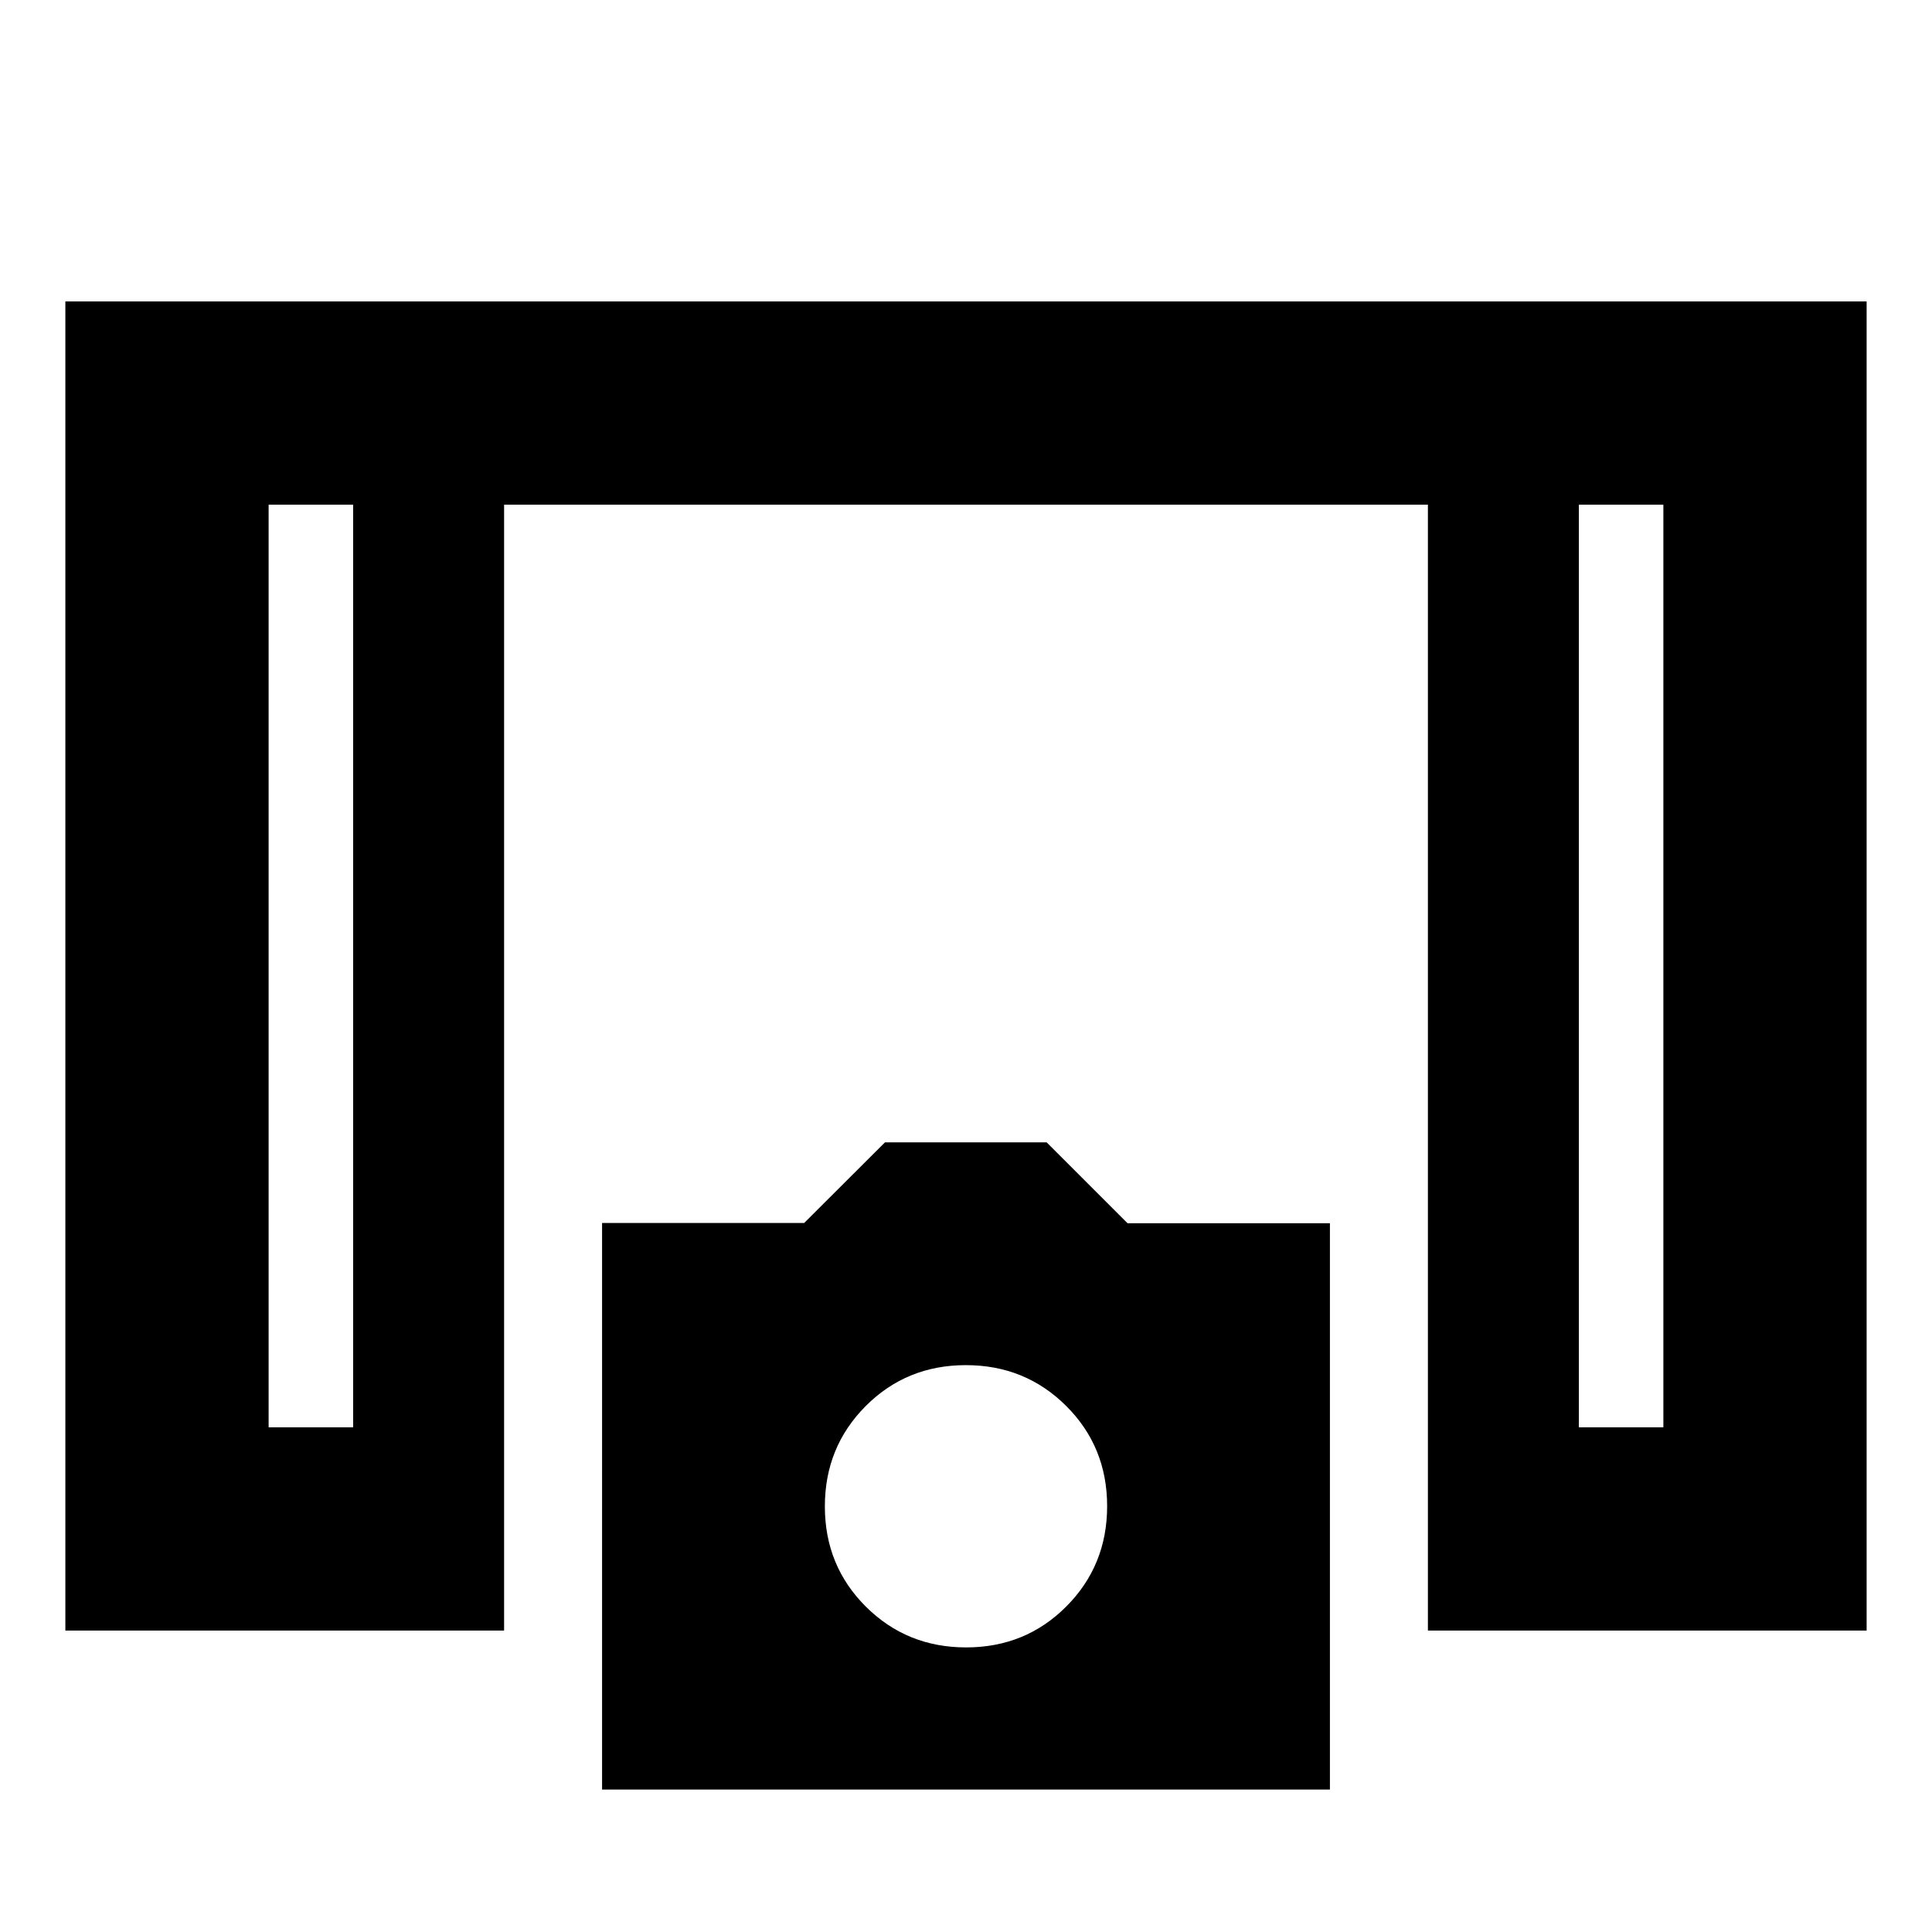 <svg xmlns="http://www.w3.org/2000/svg" height="24" viewBox="0 -960 960 960" width="24"><path d="M32.48-149.78v-660.44h895.04v660.44h-218v-559.44H250.48v559.44h-218Zm101-101h42v-458.44h-42v458.44Zm651.04 0h42v-458.44h-42v458.44Zm-485.35 180V-352.3h100.41l40.16-40.07h80.33l40.21 40.2h100.55v281.39H299.17Zm180.9-70.63q29.5 0 49.78-20.35t20.28-49.85q0-29.5-20.35-49.78t-49.85-20.28q-29.5 0-49.78 20.35t-20.28 49.85q0 29.49 20.35 49.78 20.35 20.28 49.85 20.28ZM133.48-709.22h42-42Zm651.04 0h42-42Z"/></svg>